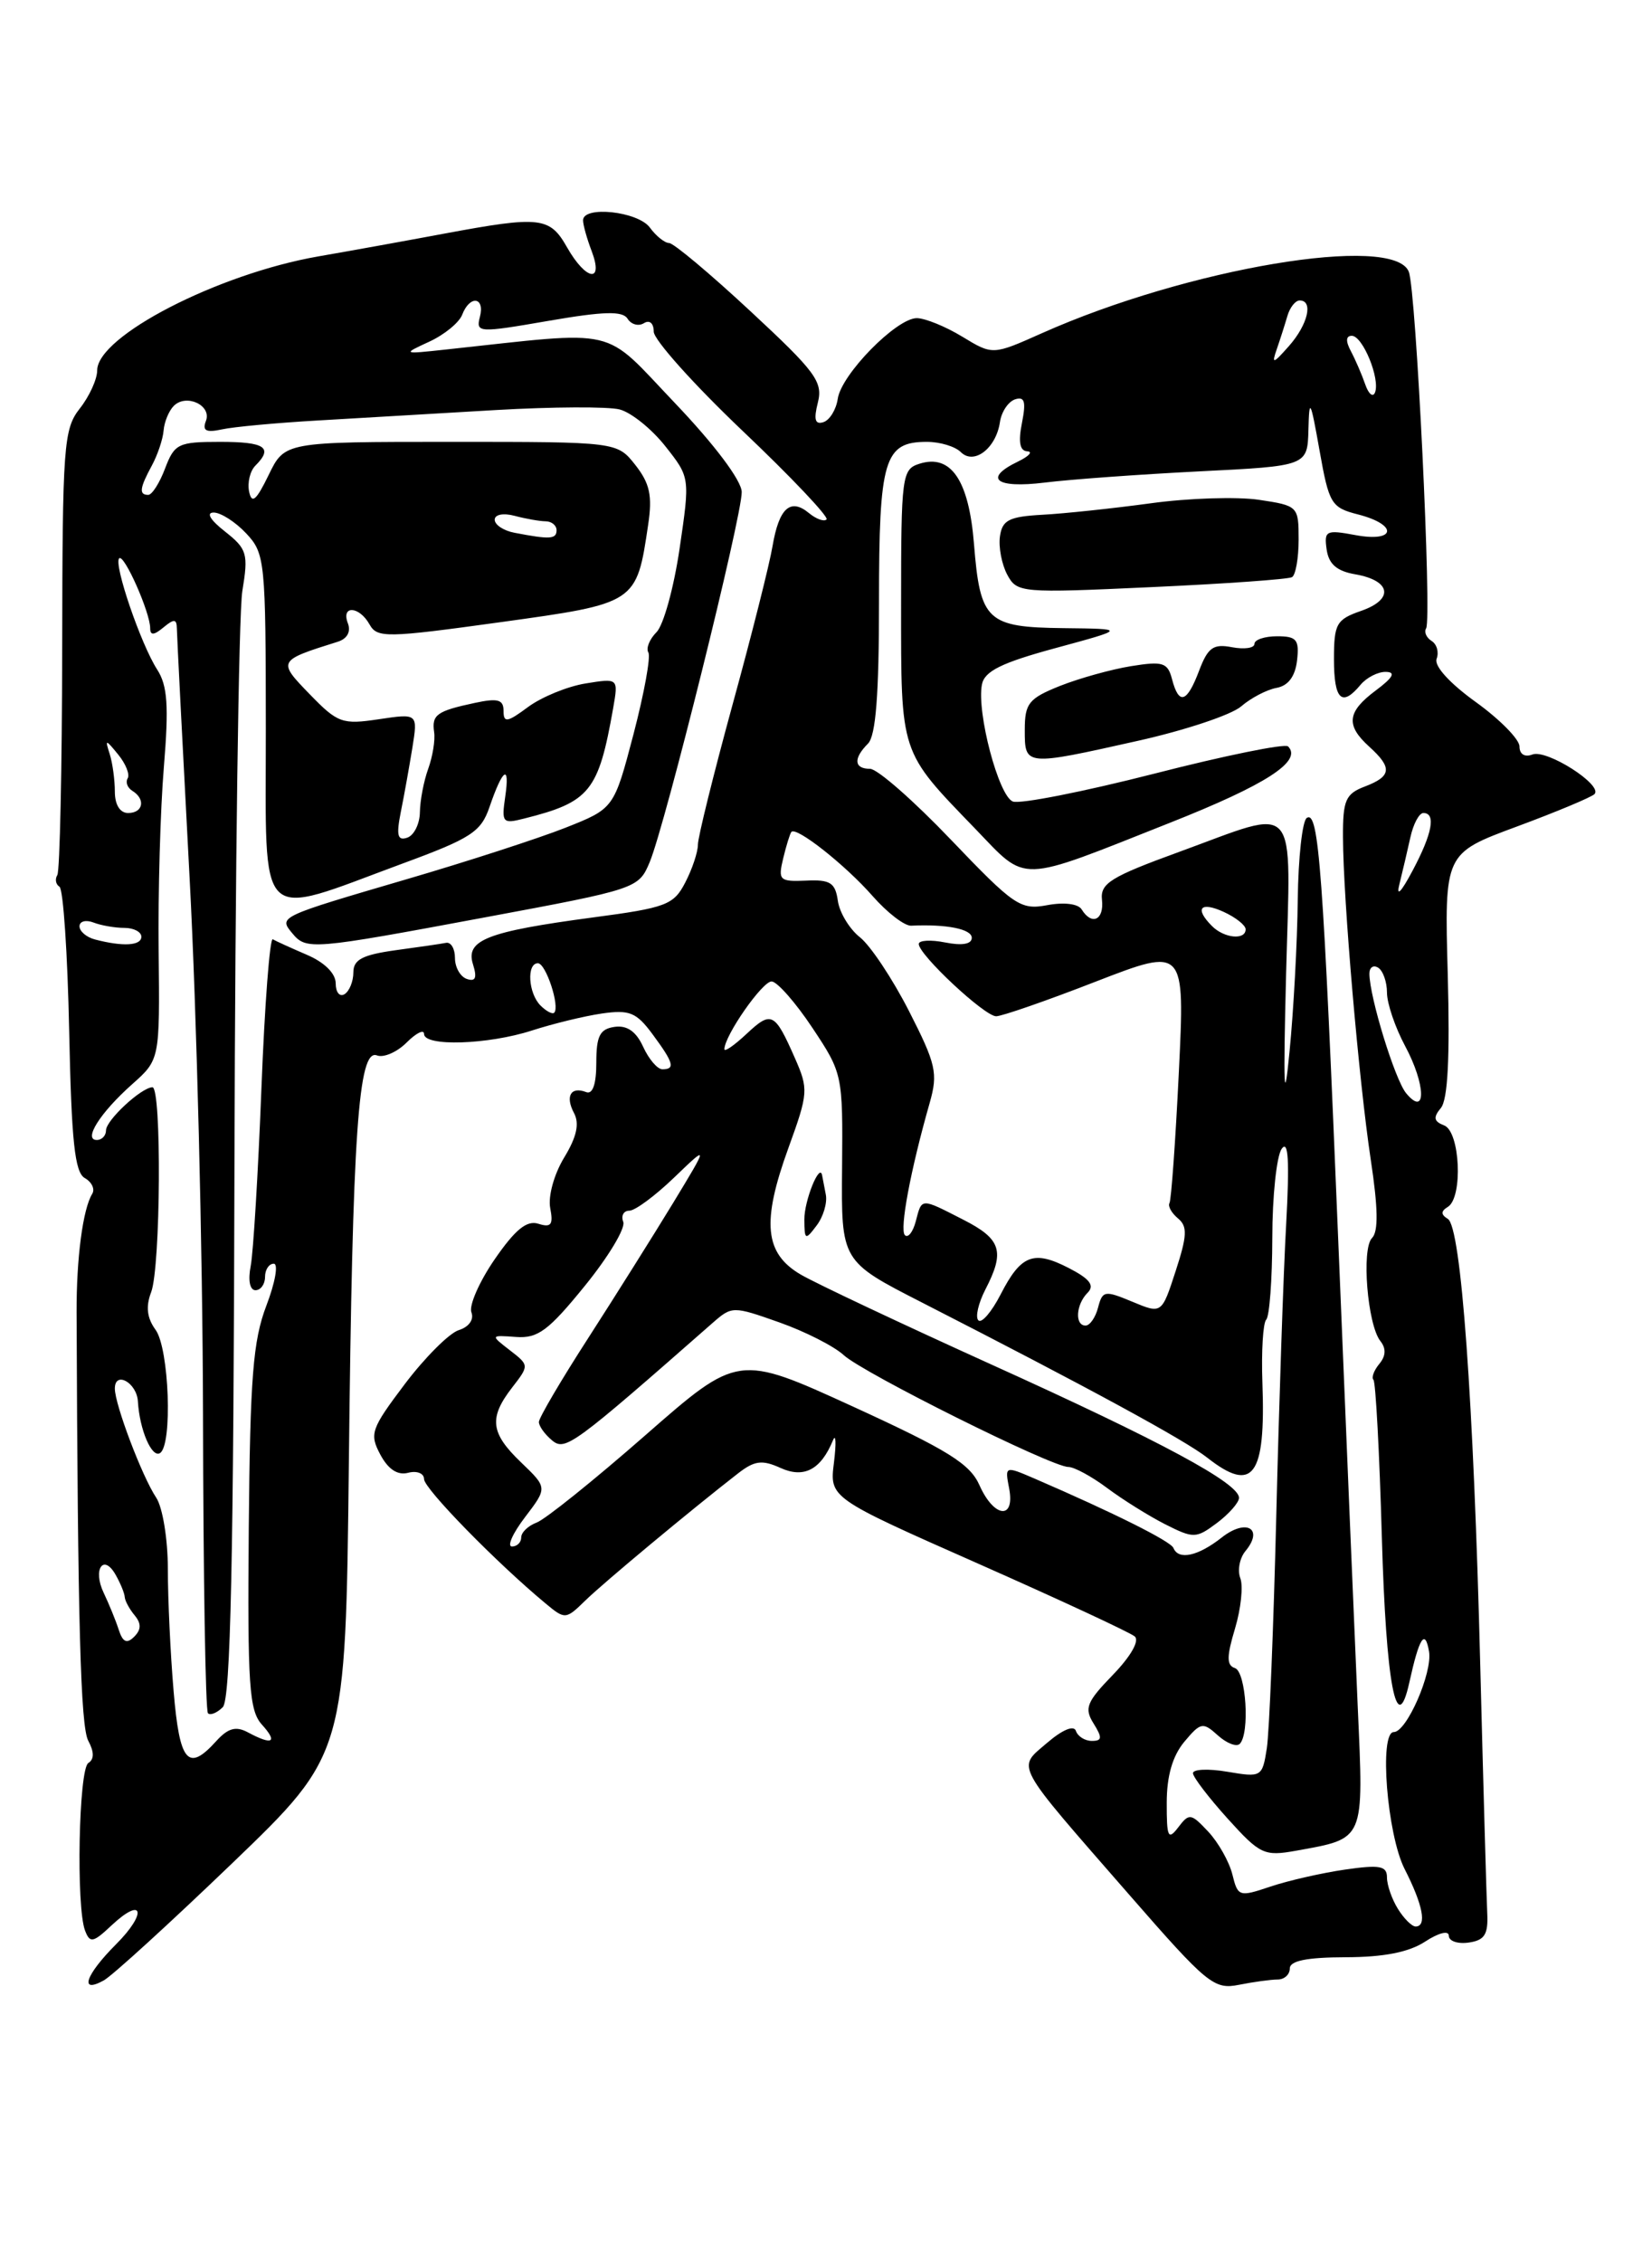 <?xml version="1.0" encoding="UTF-8" standalone="no"?>
<!DOCTYPE svg PUBLIC "-//W3C//DTD SVG 1.1//EN" "http://www.w3.org/Graphics/SVG/1.1/DTD/svg11.dtd" >
<svg xmlns="http://www.w3.org/2000/svg" xmlns:xlink="http://www.w3.org/1999/xlink" version="1.1" viewBox="0 0 187 256">
 <g >
 <path fill="currentColor"
d=" M 26.31 210.82 C 39.12 198.50 39.12 198.50 39.49 165.50 C 39.90 128.14 40.56 118.62 42.67 119.43 C 43.42 119.72 44.94 119.06 46.02 117.98 C 47.11 116.89 48.00 116.45 48.00 117.00 C 48.00 118.45 55.24 118.22 60.22 116.61 C 62.57 115.85 66.13 114.98 68.12 114.69 C 71.26 114.24 72.03 114.55 73.87 117.04 C 76.26 120.27 76.46 121.00 74.98 121.00 C 74.42 121.00 73.44 119.85 72.80 118.45 C 72.01 116.72 70.98 116.00 69.57 116.20 C 67.90 116.44 67.50 117.22 67.50 120.26 C 67.50 122.69 67.09 123.87 66.35 123.58 C 64.61 122.91 63.96 124.05 64.98 125.96 C 65.61 127.15 65.28 128.66 63.86 130.99 C 62.72 132.87 62.03 135.36 62.28 136.69 C 62.65 138.59 62.39 138.94 60.94 138.48 C 59.63 138.06 58.32 139.13 55.99 142.51 C 54.25 145.04 53.07 147.74 53.36 148.50 C 53.68 149.32 53.08 150.16 51.92 150.52 C 50.84 150.87 48.10 153.61 45.83 156.61 C 41.99 161.70 41.80 162.25 43.05 164.60 C 43.95 166.28 45.01 166.97 46.20 166.66 C 47.19 166.40 48.00 166.72 48.00 167.37 C 48.00 168.45 56.17 176.81 61.75 181.44 C 63.96 183.28 64.05 183.27 66.25 181.12 C 68.33 179.09 78.21 170.87 83.54 166.73 C 85.42 165.27 86.27 165.17 88.35 166.11 C 91.01 167.32 92.92 166.31 94.29 162.98 C 94.62 162.17 94.67 163.30 94.40 165.50 C 93.90 169.50 93.90 169.50 110.70 176.93 C 119.94 181.02 127.93 184.73 128.45 185.18 C 129.01 185.66 128.00 187.43 125.97 189.53 C 122.99 192.60 122.71 193.31 123.79 195.03 C 124.79 196.64 124.76 197.00 123.59 197.00 C 122.81 197.00 122.00 196.49 121.79 195.87 C 121.56 195.19 120.27 195.73 118.54 197.21 C 115.09 200.18 114.58 199.22 127.87 214.46 C 136.65 224.53 137.43 225.16 140.24 224.60 C 141.90 224.27 143.87 224.00 144.63 224.00 C 145.38 224.00 146.00 223.44 146.00 222.75 C 146.00 221.88 147.94 221.49 152.32 221.48 C 156.64 221.47 159.49 220.91 161.32 219.71 C 162.85 218.71 164.00 218.42 164.00 219.05 C 164.00 219.65 165.01 220.00 166.25 219.82 C 168.05 219.56 168.47 218.91 168.35 216.50 C 168.27 214.85 167.91 202.25 167.56 188.50 C 166.80 158.31 165.39 138.86 163.89 137.93 C 163.09 137.44 163.09 137.06 163.89 136.57 C 165.62 135.50 165.28 128.04 163.47 127.35 C 162.30 126.90 162.21 126.45 163.10 125.38 C 163.89 124.43 164.13 119.67 163.88 110.28 C 163.50 96.57 163.50 96.57 171.68 93.54 C 176.19 91.87 180.15 90.21 180.49 89.86 C 181.48 88.84 175.08 84.75 173.46 85.38 C 172.59 85.71 172.00 85.35 172.00 84.47 C 172.00 83.66 169.77 81.40 167.05 79.44 C 164.09 77.31 162.31 75.35 162.62 74.55 C 162.90 73.81 162.65 72.90 162.05 72.53 C 161.46 72.16 161.18 71.52 161.43 71.11 C 162.10 70.03 160.30 32.84 159.47 30.75 C 157.78 26.43 134.44 30.34 117.93 37.71 C 112.37 40.19 112.37 40.19 108.93 38.10 C 107.04 36.95 104.73 36.01 103.78 36.00 C 101.48 36.00 95.23 42.36 94.83 45.13 C 94.65 46.35 93.92 47.54 93.21 47.77 C 92.26 48.08 92.09 47.48 92.58 45.55 C 93.17 43.20 92.32 42.06 84.94 35.21 C 80.38 30.97 76.24 27.50 75.74 27.50 C 75.25 27.50 74.26 26.71 73.56 25.75 C 72.22 23.92 66.00 23.25 66.00 24.93 C 66.00 25.45 66.44 27.02 66.98 28.43 C 68.36 32.08 66.34 31.76 64.20 28.01 C 62.23 24.53 61.19 24.41 50.27 26.44 C 46.00 27.24 39.58 28.40 36.00 29.02 C 24.64 31.01 11.00 38.04 11.00 41.92 C 11.00 42.91 10.12 44.85 9.03 46.23 C 7.20 48.56 7.07 50.41 7.04 73.45 C 7.02 87.05 6.77 98.56 6.49 99.02 C 6.20 99.48 6.31 100.08 6.73 100.34 C 7.16 100.60 7.65 107.94 7.83 116.66 C 8.09 129.16 8.46 132.67 9.60 133.31 C 10.39 133.76 10.77 134.56 10.44 135.09 C 9.38 136.81 8.65 142.36 8.67 148.50 C 8.80 183.69 9.12 195.35 9.99 196.98 C 10.67 198.25 10.67 199.08 10.00 199.50 C 8.91 200.17 8.60 215.81 9.63 218.47 C 10.18 219.91 10.54 219.84 12.62 217.88 C 16.23 214.50 16.69 216.47 13.12 220.03 C 9.67 223.49 8.93 225.66 11.75 224.10 C 12.71 223.57 19.26 217.59 26.31 210.82 Z  M 158.24 216.01 C 157.56 214.92 157.00 213.32 157.00 212.45 C 157.00 211.14 156.20 210.99 152.25 211.56 C 149.64 211.94 145.85 212.80 143.82 213.48 C 140.26 214.68 140.12 214.63 139.50 212.11 C 139.14 210.67 137.92 208.50 136.77 207.27 C 134.82 205.19 134.61 205.15 133.38 206.77 C 132.23 208.28 132.06 207.93 132.07 204.00 C 132.07 200.98 132.72 198.72 134.05 197.11 C 135.91 194.89 136.16 194.84 137.85 196.37 C 138.85 197.27 139.96 197.70 140.33 197.34 C 141.50 196.17 141.05 189.18 139.79 188.76 C 138.84 188.45 138.84 187.47 139.80 184.28 C 140.47 182.04 140.74 179.48 140.40 178.59 C 140.06 177.70 140.32 176.32 140.97 175.53 C 143.10 172.97 141.07 171.80 138.30 173.98 C 135.61 176.10 133.40 176.58 132.83 175.17 C 132.53 174.41 126.08 171.19 117.12 167.32 C 113.75 165.87 113.74 165.87 114.23 168.43 C 114.92 172.03 112.51 171.76 110.87 168.06 C 109.79 165.64 107.30 164.09 96.56 159.17 C 83.55 153.22 83.55 153.22 73.03 162.43 C 67.24 167.50 61.71 171.94 60.75 172.29 C 59.79 172.65 59.00 173.40 59.00 173.97 C 59.00 174.54 58.53 175.00 57.95 175.00 C 57.37 175.00 58.04 173.50 59.44 171.67 C 61.97 168.35 61.97 168.35 58.99 165.49 C 55.51 162.16 55.31 160.45 57.98 157.00 C 59.91 154.51 59.91 154.49 57.71 152.79 C 55.50 151.08 55.50 151.08 58.42 151.29 C 60.88 151.47 62.09 150.57 66.19 145.52 C 68.86 142.24 70.82 138.98 70.55 138.27 C 70.28 137.57 70.59 137.00 71.24 137.00 C 71.89 137.00 74.17 135.31 76.31 133.25 C 80.21 129.50 80.21 129.50 76.21 136.10 C 74.00 139.73 69.68 146.61 66.60 151.39 C 63.52 156.16 61.00 160.45 61.00 160.91 C 61.00 161.38 61.67 162.31 62.49 162.99 C 63.98 164.23 64.85 163.59 80.69 149.68 C 82.85 147.79 82.98 147.79 88.19 149.63 C 91.11 150.66 94.40 152.33 95.50 153.34 C 97.73 155.39 119.03 166.00 120.93 166.00 C 121.59 166.00 123.57 167.07 125.32 168.38 C 127.07 169.69 130.02 171.53 131.88 172.48 C 135.11 174.11 135.39 174.10 137.74 172.35 C 139.10 171.33 140.23 170.05 140.25 169.51 C 140.31 167.87 131.53 163.14 112.16 154.38 C 102.07 149.81 92.40 145.25 90.66 144.24 C 86.54 141.84 86.19 138.31 89.25 129.89 C 91.50 123.69 91.53 123.25 89.97 119.71 C 87.69 114.54 87.32 114.36 84.50 117.00 C 83.12 118.29 82.00 119.07 82.00 118.73 C 82.00 117.20 86.32 111.01 87.35 111.06 C 87.98 111.09 90.06 113.45 91.96 116.31 C 95.38 121.45 95.41 121.61 95.32 132.11 C 95.22 142.72 95.22 142.72 104.36 147.39 C 123.21 157.03 134.15 162.97 136.67 164.96 C 141.84 169.02 143.28 167.06 142.90 156.50 C 142.77 152.92 142.97 149.70 143.33 149.33 C 143.70 148.97 144.01 144.80 144.02 140.08 C 144.02 135.36 144.51 130.82 145.08 130.00 C 145.84 128.93 145.98 131.35 145.59 138.50 C 145.28 144.00 144.78 158.85 144.47 171.50 C 144.16 184.15 143.68 196.00 143.40 197.83 C 142.89 201.09 142.80 201.14 138.94 200.49 C 136.77 200.12 135.02 200.20 135.04 200.66 C 135.06 201.12 136.84 203.44 138.98 205.81 C 142.63 209.85 143.11 210.07 146.69 209.43 C 154.56 208.00 154.37 208.43 153.69 193.13 C 153.36 185.64 152.38 162.18 151.51 141.00 C 149.76 98.24 149.28 91.71 147.93 92.55 C 147.42 92.86 146.96 97.03 146.90 101.81 C 146.85 106.59 146.43 114.33 145.97 119.00 C 145.35 125.43 145.25 123.30 145.58 110.25 C 146.10 90.12 147.21 91.39 133.50 96.39 C 125.70 99.23 124.53 99.96 124.74 101.83 C 124.99 104.11 123.59 104.77 122.44 102.91 C 122.05 102.27 120.44 102.07 118.53 102.43 C 115.51 102.99 114.80 102.51 107.64 95.02 C 103.43 90.61 99.31 87.00 98.49 87.00 C 96.67 87.00 96.57 85.83 98.25 84.15 C 99.14 83.26 99.50 78.60 99.50 68.10 C 99.50 51.94 100.08 50.00 104.92 50.00 C 106.40 50.00 108.12 50.52 108.76 51.16 C 110.25 52.65 112.75 50.74 113.19 47.76 C 113.36 46.60 114.13 45.45 114.90 45.19 C 115.99 44.84 116.16 45.44 115.68 47.87 C 115.25 50.00 115.44 51.02 116.27 51.07 C 116.95 51.10 116.49 51.62 115.25 52.22 C 111.26 54.14 112.71 55.29 118.25 54.61 C 121.14 54.25 129.01 53.68 135.75 53.34 C 148.00 52.73 148.00 52.73 148.11 48.61 C 148.20 44.95 148.34 45.20 149.36 50.94 C 150.44 57.03 150.68 57.44 153.75 58.22 C 158.29 59.39 158.01 61.41 153.42 60.55 C 150.10 59.93 149.87 60.05 150.17 62.18 C 150.41 63.84 151.32 64.63 153.42 64.99 C 157.47 65.70 157.82 67.82 154.09 69.12 C 151.27 70.10 151.00 70.58 151.00 74.60 C 151.00 79.19 151.89 80.04 154.00 77.50 C 154.68 76.68 155.98 76.01 156.87 76.03 C 158.03 76.05 157.70 76.66 155.75 78.12 C 152.48 80.55 152.30 82.06 155.00 84.50 C 157.63 86.88 157.52 87.85 154.50 89.00 C 152.31 89.83 152.00 90.55 152.02 94.73 C 152.04 101.74 153.82 122.33 155.17 131.27 C 155.99 136.68 156.04 139.36 155.31 140.09 C 154.09 141.31 154.79 149.90 156.25 151.75 C 156.92 152.59 156.88 153.44 156.13 154.34 C 155.52 155.08 155.22 155.89 155.47 156.14 C 155.72 156.39 156.15 164.41 156.42 173.95 C 156.89 190.52 158.09 196.90 159.53 190.39 C 160.65 185.30 161.31 184.26 161.76 186.88 C 162.17 189.27 159.23 196.00 157.77 196.00 C 156.09 196.00 157.01 207.60 159.00 211.50 C 161.08 215.58 161.54 218.00 160.24 218.00 C 159.82 218.00 158.92 217.11 158.24 216.01 Z  M 93.48 135.19 C 93.30 134.26 93.11 133.28 93.06 133.00 C 92.79 131.52 91.03 135.88 91.05 138.00 C 91.06 140.33 91.16 140.38 92.43 138.69 C 93.19 137.70 93.66 136.12 93.48 135.19 Z  M 132.42 93.11 C 143.34 88.79 147.46 86.12 145.80 84.46 C 145.45 84.12 138.63 85.50 130.65 87.55 C 122.66 89.59 115.46 91.01 114.65 90.70 C 113.04 90.08 110.54 80.62 111.15 77.46 C 111.44 75.95 113.35 75.00 119.51 73.33 C 127.50 71.16 127.50 71.16 120.37 71.08 C 111.71 70.98 110.95 70.27 110.25 61.54 C 109.67 54.32 107.64 51.34 104.07 52.48 C 102.10 53.10 102.00 53.84 102.00 68.34 C 102.00 85.46 101.81 84.90 110.40 93.79 C 116.35 99.96 115.02 100.01 132.42 93.11 Z  M 128.81 83.83 C 134.14 82.64 139.40 80.89 140.50 79.93 C 141.60 78.98 143.40 78.04 144.50 77.84 C 145.82 77.60 146.61 76.55 146.82 74.74 C 147.09 72.38 146.77 72.00 144.57 72.00 C 143.15 72.00 142.00 72.39 142.00 72.86 C 142.00 73.34 140.86 73.50 139.46 73.24 C 137.34 72.83 136.73 73.27 135.74 75.88 C 134.36 79.54 133.45 79.83 132.67 76.86 C 132.18 74.97 131.64 74.80 128.04 75.38 C 125.80 75.74 122.18 76.75 119.98 77.62 C 116.44 79.04 116.00 79.59 116.00 82.61 C 116.00 86.70 115.99 86.70 128.81 83.83 Z  M 146.25 65.31 C 146.66 65.08 147.00 63.16 147.00 61.05 C 147.00 57.29 146.93 57.22 142.52 56.56 C 140.06 56.19 134.55 56.36 130.27 56.95 C 126.00 57.53 120.47 58.12 118.00 58.25 C 114.22 58.46 113.45 58.85 113.19 60.70 C 113.02 61.91 113.39 63.85 114.01 65.02 C 115.12 67.09 115.52 67.12 130.32 66.44 C 138.67 66.06 145.84 65.55 146.25 65.31 Z  M 19.65 191.35 C 19.29 187.14 19.00 180.94 19.00 177.57 C 19.00 174.17 18.41 170.57 17.68 169.47 C 16.09 167.09 13.00 158.94 13.00 157.13 C 13.00 155.08 15.49 156.46 15.61 158.59 C 15.80 161.79 17.18 165.01 18.11 164.43 C 19.55 163.54 19.15 152.59 17.61 150.48 C 16.64 149.15 16.48 147.86 17.11 146.22 C 18.19 143.38 18.31 122.99 17.25 123.03 C 15.96 123.09 12.00 126.77 12.00 127.91 C 12.00 128.51 11.53 129.00 10.96 129.00 C 9.39 129.00 11.33 125.92 14.95 122.70 C 18.09 119.91 18.09 119.91 17.96 107.70 C 17.88 100.99 18.15 91.58 18.55 86.78 C 19.12 79.87 18.96 77.59 17.80 75.78 C 15.95 72.92 12.84 63.83 13.49 63.18 C 14.04 62.63 17.00 69.31 17.00 71.09 C 17.00 71.92 17.42 71.90 18.50 71.00 C 19.71 70.00 20.00 70.02 20.02 71.13 C 20.03 71.88 20.68 84.65 21.47 99.50 C 22.26 114.35 22.94 141.55 22.98 159.94 C 23.01 178.33 23.26 193.60 23.54 193.87 C 23.81 194.14 24.57 193.83 25.22 193.18 C 26.10 192.30 26.44 176.66 26.54 131.75 C 26.62 98.61 27.02 69.43 27.43 66.89 C 28.13 62.65 27.97 62.12 25.46 60.14 C 23.80 58.84 23.30 58.00 24.19 58.00 C 24.99 58.00 26.65 59.06 27.87 60.36 C 30.00 62.63 30.08 63.46 30.09 82.46 C 30.10 105.14 28.84 103.90 45.59 97.71 C 53.34 94.86 54.45 94.13 55.41 91.32 C 56.91 86.94 57.74 86.39 57.19 90.15 C 56.76 93.10 56.89 93.25 59.32 92.63 C 66.78 90.76 67.75 89.56 69.41 80.12 C 70.00 76.74 70.00 76.74 66.28 77.34 C 64.24 77.67 61.31 78.87 59.78 80.00 C 57.41 81.76 57.00 81.82 57.00 80.45 C 57.00 79.16 56.36 78.98 53.75 79.54 C 49.44 80.46 48.86 80.88 49.14 82.84 C 49.28 83.75 48.97 85.62 48.47 87.00 C 47.97 88.38 47.55 90.58 47.53 91.91 C 47.51 93.23 46.87 94.53 46.10 94.79 C 45.00 95.17 44.84 94.54 45.37 91.88 C 45.75 90.02 46.33 86.75 46.68 84.61 C 47.30 80.73 47.30 80.73 42.87 81.39 C 38.75 82.01 38.22 81.82 35.07 78.57 C 31.40 74.79 31.42 74.76 38.23 72.62 C 39.30 72.29 39.74 71.48 39.38 70.54 C 38.58 68.46 40.66 68.57 41.83 70.66 C 42.70 72.21 43.74 72.19 56.62 70.41 C 72.08 68.27 72.05 68.29 73.37 59.37 C 73.86 56.10 73.56 54.71 71.92 52.62 C 69.85 50.00 69.85 50.00 51.04 50.00 C 32.23 50.00 32.23 50.00 30.41 53.75 C 29.01 56.63 28.50 57.07 28.20 55.64 C 27.99 54.62 28.30 53.30 28.91 52.69 C 30.96 50.64 30.00 50.00 24.91 50.00 C 20.18 50.00 19.75 50.21 18.69 53.00 C 18.07 54.65 17.21 56.00 16.78 56.00 C 15.71 56.00 15.80 55.24 17.19 52.68 C 17.84 51.48 18.44 49.70 18.52 48.71 C 18.60 47.73 19.12 46.48 19.67 45.93 C 21.09 44.51 23.99 45.87 23.31 47.63 C 22.88 48.74 23.32 48.98 25.12 48.59 C 26.43 48.30 31.32 47.85 36.00 47.58 C 40.67 47.31 49.73 46.78 56.13 46.40 C 62.52 46.03 68.82 46.00 70.13 46.33 C 71.43 46.66 73.76 48.53 75.30 50.48 C 78.11 54.03 78.11 54.03 76.93 62.06 C 76.28 66.48 75.11 70.75 74.31 71.54 C 73.52 72.34 73.11 73.36 73.39 73.83 C 73.68 74.29 72.92 78.45 71.71 83.08 C 69.50 91.49 69.50 91.49 64.00 93.67 C 60.98 94.86 52.89 97.49 46.04 99.49 C 31.54 103.74 31.54 103.74 33.07 105.59 C 34.68 107.53 35.20 107.48 54.89 103.81 C 72.14 100.60 72.29 100.55 73.55 97.54 C 75.31 93.31 84.01 58.33 83.96 55.67 C 83.93 54.37 80.91 50.34 76.40 45.61 C 68.07 36.87 70.39 37.41 50.50 39.55 C 45.53 40.09 45.52 40.08 48.60 38.66 C 50.31 37.87 51.98 36.50 52.32 35.61 C 53.18 33.36 54.92 33.59 54.32 35.87 C 53.86 37.66 54.15 37.68 62.07 36.31 C 68.37 35.22 70.49 35.17 71.04 36.07 C 71.45 36.72 72.28 36.95 72.89 36.57 C 73.53 36.17 74.00 36.58 74.00 37.53 C 74.00 38.44 78.51 43.48 84.03 48.73 C 89.55 53.97 93.84 58.50 93.56 58.78 C 93.28 59.06 92.38 58.73 91.57 58.06 C 89.47 56.32 88.18 57.49 87.45 61.79 C 87.11 63.83 85.07 71.93 82.91 79.78 C 80.76 87.64 79.00 94.75 79.00 95.58 C 79.00 96.42 78.36 98.34 77.57 99.86 C 76.26 102.40 75.42 102.72 67.10 103.82 C 55.11 105.42 52.67 106.38 53.54 109.12 C 54.02 110.65 53.83 111.11 52.85 110.78 C 52.11 110.53 51.50 109.47 51.50 108.41 C 51.50 107.36 51.05 106.59 50.50 106.69 C 49.95 106.80 47.36 107.18 44.75 107.53 C 41.03 108.05 40.00 108.59 40.00 110.03 C 40.00 111.05 39.55 112.16 39.00 112.50 C 38.45 112.84 38.00 112.29 38.00 111.28 C 38.00 110.15 36.73 108.90 34.75 108.05 C 32.96 107.28 31.22 106.49 30.88 106.29 C 30.54 106.09 29.96 113.70 29.59 123.21 C 29.22 132.72 28.67 141.74 28.38 143.25 C 28.06 144.88 28.28 146.00 28.92 146.00 C 29.51 146.00 30.00 145.32 30.00 144.50 C 30.00 143.68 30.44 143.00 30.99 143.00 C 31.53 143.00 31.15 145.14 30.15 147.75 C 28.64 151.71 28.31 155.89 28.16 172.91 C 28.01 190.70 28.20 193.56 29.65 195.16 C 31.48 197.18 30.85 197.53 28.06 196.03 C 26.70 195.30 25.81 195.55 24.47 197.03 C 21.28 200.56 20.33 199.44 19.65 191.35 Z  M 13.44 184.42 C 13.10 183.36 12.33 181.49 11.74 180.25 C 10.46 177.58 11.72 175.74 13.11 178.24 C 13.64 179.18 14.10 180.30 14.12 180.73 C 14.15 181.15 14.65 182.08 15.24 182.79 C 16.01 183.72 15.99 184.41 15.19 185.21 C 14.36 186.04 13.90 185.84 13.44 184.42 Z  M 110.75 149.41 C 110.38 149.05 110.74 147.48 111.54 145.92 C 113.78 141.60 113.34 140.21 109.04 138.02 C 104.17 135.53 104.36 135.53 103.66 138.21 C 103.34 139.42 102.79 140.12 102.43 139.77 C 101.81 139.14 103.06 132.43 105.24 124.79 C 106.19 121.44 105.96 120.42 102.90 114.42 C 101.03 110.76 98.53 107.00 97.34 106.06 C 96.16 105.13 95.03 103.27 94.84 101.93 C 94.55 99.89 93.98 99.52 91.26 99.65 C 88.23 99.78 88.06 99.61 88.65 97.15 C 89.00 95.69 89.42 94.34 89.58 94.14 C 90.13 93.49 95.70 97.89 98.77 101.39 C 100.42 103.27 102.39 104.79 103.14 104.75 C 107.15 104.56 110.00 105.13 110.00 106.12 C 110.00 106.84 108.91 107.03 107.00 106.65 C 105.35 106.32 104.00 106.40 104.00 106.82 C 104.00 108.04 111.45 115.00 112.76 115.00 C 113.40 115.00 118.48 113.24 124.03 111.08 C 134.13 107.17 134.13 107.17 133.44 121.33 C 133.06 129.12 132.58 135.79 132.38 136.14 C 132.18 136.49 132.62 137.27 133.34 137.87 C 134.43 138.77 134.39 139.82 133.08 143.83 C 131.50 148.69 131.50 148.69 128.17 147.30 C 125.05 146.00 124.80 146.04 124.30 147.95 C 124.01 149.08 123.37 150.00 122.88 150.00 C 121.64 150.00 121.79 147.61 123.11 146.29 C 123.93 145.47 123.38 144.73 121.02 143.51 C 117.00 141.43 115.57 141.98 113.26 146.49 C 112.24 148.47 111.11 149.78 110.75 149.41 Z  M 159.17 123.71 C 157.90 122.17 155.04 112.88 155.01 110.19 C 155.01 109.47 155.45 109.16 156.00 109.50 C 156.55 109.84 157.00 111.11 157.00 112.32 C 157.00 113.54 157.92 116.25 159.05 118.36 C 161.40 122.73 161.48 126.49 159.17 123.71 Z  M 61.18 113.78 C 59.80 112.40 59.59 109.00 60.89 109.00 C 61.79 109.00 63.41 113.92 62.73 114.60 C 62.53 114.80 61.83 114.43 61.18 113.78 Z  M 10.75 106.31 C 9.79 106.06 9.00 105.39 9.00 104.82 C 9.00 104.25 9.71 104.06 10.58 104.39 C 11.45 104.73 13.03 105.00 14.08 105.00 C 15.14 105.00 16.00 105.45 16.00 106.00 C 16.00 107.02 13.92 107.14 10.75 106.31 Z  M 137.20 104.80 C 135.20 102.80 135.85 101.98 138.50 103.18 C 139.88 103.81 141.00 104.70 141.00 105.16 C 141.00 106.41 138.58 106.18 137.20 104.80 Z  M 158.42 100.00 C 158.76 98.62 159.32 96.26 159.65 94.75 C 159.98 93.24 160.64 92.00 161.12 92.00 C 162.57 92.00 162.13 94.34 159.89 98.54 C 158.57 101.02 158.02 101.56 158.42 100.00 Z  M 13.00 89.58 C 13.00 88.25 12.74 86.34 12.42 85.33 C 11.87 83.62 11.94 83.62 13.39 85.40 C 14.24 86.44 14.72 87.65 14.45 88.08 C 14.19 88.51 14.42 89.14 14.98 89.49 C 16.51 90.43 16.21 92.00 14.50 92.00 C 13.58 92.00 13.00 91.06 13.00 89.58 Z  M 58.25 60.29 C 57.01 60.06 56.00 59.39 56.00 58.81 C 56.00 58.22 56.97 58.03 58.25 58.37 C 59.49 58.70 61.06 58.98 61.75 58.99 C 62.44 58.99 63.00 59.45 63.00 60.00 C 63.00 61.02 62.25 61.06 58.25 60.29 Z  M 154.54 43.50 C 154.16 42.40 153.43 40.71 152.92 39.75 C 152.31 38.61 152.34 38.00 153.02 38.00 C 154.25 38.00 156.24 42.84 155.65 44.40 C 155.42 45.01 154.92 44.60 154.54 43.50 Z  M 144.53 39.50 C 144.91 38.40 145.45 36.71 145.73 35.75 C 146.01 34.79 146.63 34.00 147.12 34.00 C 148.69 34.00 148.05 36.72 145.92 39.14 C 144.10 41.20 143.92 41.24 144.53 39.50 Z "/>
</g>
</svg>
